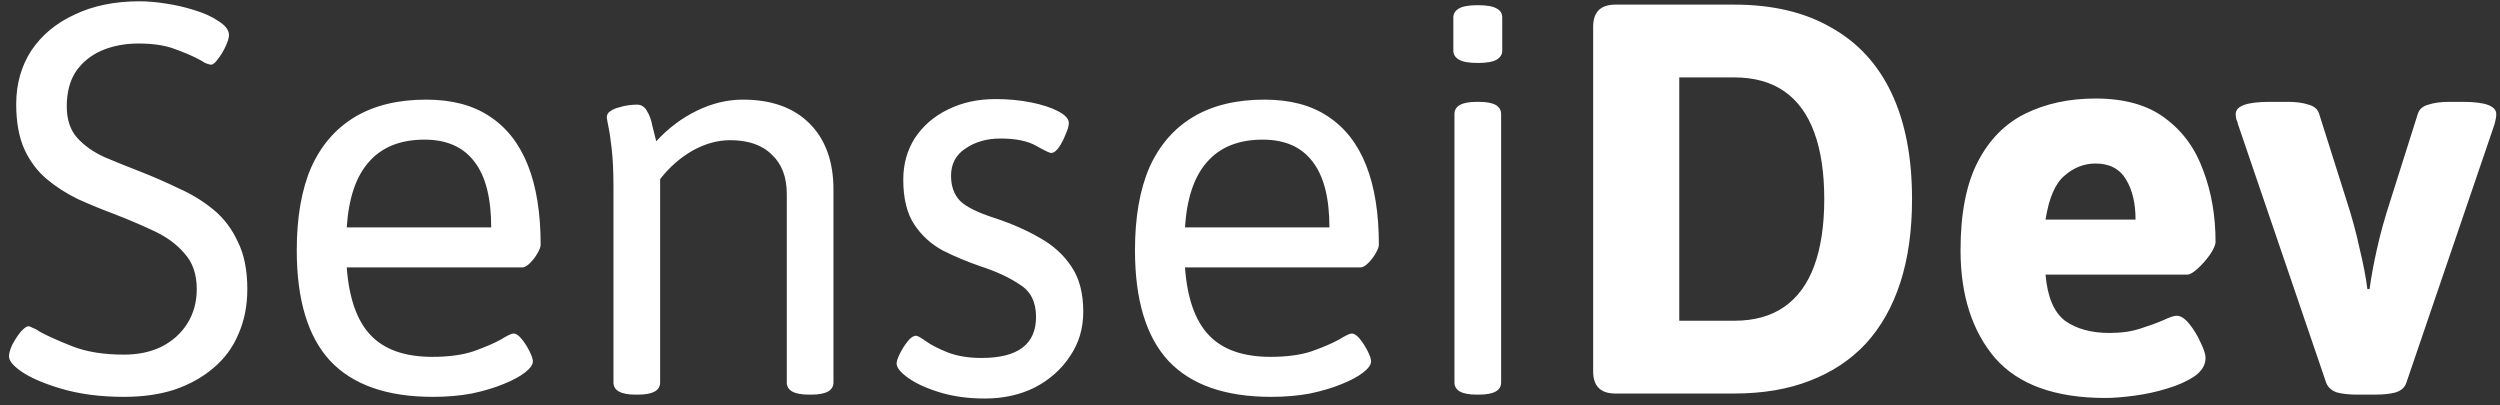 <svg width="216" height="35" viewBox="0 0 216 35" fill="none" xmlns="http://www.w3.org/2000/svg">
<rect x="0" y="0" width="216" height="35" fill="#333333" stroke="none"/>
<path d="M10.712 34.288C8.664 34.288 6.84 34.048 5.24 33.568C3.64 33.088 2.456 32.56 1.688 31.984C1.08 31.536 0.776 31.136 0.776 30.784C0.776 30.528 0.872 30.192 1.064 29.776C1.288 29.36 1.528 28.992 1.784 28.672C2.072 28.352 2.296 28.192 2.456 28.192C2.552 28.192 2.68 28.24 2.84 28.336C3.032 28.4 3.24 28.512 3.464 28.672C4.104 29.024 5.032 29.44 6.248 29.92C7.464 30.4 8.952 30.64 10.712 30.64C11.928 30.64 13 30.416 13.928 29.968C14.888 29.488 15.64 28.816 16.184 27.952C16.728 27.088 17 26.096 17 24.976C17 23.696 16.648 22.672 15.944 21.904C15.272 21.104 14.376 20.448 13.256 19.936C12.168 19.424 11 18.928 9.752 18.448C8.728 18.064 7.72 17.648 6.728 17.2C5.736 16.72 4.84 16.144 4.04 15.472C3.24 14.8 2.6 13.952 2.12 12.928C1.64 11.872 1.4 10.56 1.4 8.992C1.4 7.264 1.832 5.728 2.696 4.384C3.592 3.04 4.84 2 6.44 1.264C8.04 0.496 9.912 0.112 12.056 0.112C12.728 0.112 13.48 0.176 14.312 0.304C15.176 0.432 16.008 0.624 16.808 0.88C17.64 1.136 18.312 1.44 18.824 1.792C19.464 2.176 19.784 2.592 19.784 3.04C19.784 3.264 19.688 3.584 19.496 4C19.304 4.416 19.08 4.784 18.824 5.104C18.6 5.424 18.408 5.584 18.248 5.584C18.12 5.584 17.944 5.536 17.72 5.44C17.528 5.312 17.272 5.168 16.952 5.008C16.44 4.752 15.784 4.48 14.984 4.192C14.184 3.904 13.176 3.76 11.96 3.76C10.776 3.76 9.704 3.968 8.744 4.384C7.816 4.8 7.08 5.408 6.536 6.208C6.024 7.008 5.768 8 5.768 9.184C5.768 10.336 6.072 11.248 6.68 11.92C7.288 12.592 8.088 13.152 9.08 13.6C10.072 14.016 11.144 14.448 12.296 14.896C13.352 15.312 14.408 15.776 15.464 16.288C16.552 16.768 17.544 17.376 18.44 18.112C19.336 18.848 20.04 19.776 20.552 20.896C21.096 21.984 21.368 23.344 21.368 24.976C21.368 26.416 21.112 27.712 20.6 28.864C20.12 30.016 19.4 30.992 18.44 31.792C17.512 32.592 16.392 33.216 15.08 33.664C13.8 34.08 12.344 34.288 10.712 34.288ZM37.4 34.288C33.432 34.288 30.472 33.248 28.52 31.168C26.6 29.088 25.64 25.904 25.64 21.616C25.64 18.768 26.056 16.384 26.888 14.464C27.752 12.544 29.016 11.088 30.68 10.096C32.344 9.104 34.392 8.608 36.824 8.608C39.032 8.608 40.856 9.088 42.296 10.048C43.768 11.008 44.872 12.416 45.608 14.272C46.344 16.128 46.712 18.416 46.712 21.136C46.712 21.328 46.616 21.584 46.424 21.904C46.264 22.192 46.056 22.464 45.8 22.72C45.544 22.976 45.32 23.104 45.128 23.104H29.96C30.152 25.76 30.84 27.712 32.024 28.96C33.208 30.208 34.984 30.832 37.352 30.832C38.76 30.832 39.944 30.672 40.904 30.352C41.896 30 42.68 29.664 43.256 29.344C43.832 28.992 44.2 28.816 44.36 28.816C44.584 28.816 44.824 28.976 45.08 29.296C45.336 29.616 45.56 29.968 45.752 30.352C45.944 30.736 46.04 31.024 46.04 31.216C46.04 31.504 45.816 31.824 45.368 32.176C44.92 32.528 44.296 32.864 43.496 33.184C42.728 33.504 41.816 33.776 40.76 34C39.736 34.192 38.616 34.288 37.4 34.288ZM29.96 19.648H42.44C42.44 17.12 41.96 15.232 41 13.984C40.04 12.704 38.6 12.064 36.68 12.064C34.6 12.064 33 12.704 31.88 13.984C30.76 15.232 30.12 17.12 29.96 19.648ZM54.923 34.096C53.643 34.096 53.003 33.744 53.003 33.04V16.192C53.003 14.88 52.955 13.792 52.859 12.928C52.763 12.064 52.667 11.408 52.571 10.96C52.475 10.48 52.427 10.208 52.427 10.144C52.427 9.92 52.523 9.744 52.715 9.616C52.939 9.456 53.195 9.344 53.483 9.28C53.771 9.184 54.059 9.12 54.347 9.088C54.635 9.056 54.859 9.04 55.019 9.04C55.403 9.04 55.691 9.216 55.883 9.568C56.107 9.92 56.267 10.352 56.363 10.864C56.491 11.344 56.603 11.792 56.699 12.208C57.723 11.088 58.891 10.208 60.203 9.568C61.515 8.928 62.843 8.608 64.187 8.608C66.651 8.608 68.571 9.296 69.947 10.672C71.323 12.048 72.011 13.952 72.011 16.384V33.04C72.011 33.744 71.371 34.096 70.091 34.096H69.899C68.619 34.096 67.979 33.744 67.979 33.04V16.768C67.979 15.296 67.547 14.16 66.683 13.36C65.851 12.528 64.651 12.112 63.083 12.112C61.995 12.112 60.907 12.416 59.819 13.024C58.763 13.632 57.835 14.448 57.035 15.472V33.04C57.035 33.744 56.395 34.096 55.115 34.096H54.923ZM85.098 34.432C83.658 34.432 82.362 34.256 81.21 33.904C80.058 33.552 79.146 33.136 78.474 32.656C77.802 32.176 77.466 31.76 77.466 31.408C77.466 31.216 77.562 30.928 77.754 30.544C77.946 30.16 78.17 29.808 78.426 29.488C78.682 29.168 78.922 29.008 79.146 29.008C79.274 29.008 79.562 29.168 80.01 29.488C80.458 29.808 81.082 30.128 81.882 30.448C82.714 30.768 83.69 30.928 84.81 30.928C87.946 30.928 89.514 29.744 89.514 27.376C89.514 26.096 89.05 25.168 88.122 24.592C87.226 23.984 86.09 23.456 84.714 23.008C83.594 22.624 82.522 22.176 81.498 21.664C80.474 21.12 79.642 20.368 79.002 19.408C78.362 18.448 78.042 17.152 78.042 15.52C78.042 14.176 78.378 12.976 79.05 11.92C79.754 10.864 80.698 10.048 81.882 9.472C83.098 8.864 84.474 8.56 86.01 8.56C87.098 8.56 88.122 8.656 89.082 8.848C90.042 9.04 90.826 9.296 91.434 9.616C92.042 9.936 92.346 10.272 92.346 10.624C92.346 10.88 92.25 11.216 92.058 11.632C91.898 12.048 91.706 12.416 91.482 12.736C91.258 13.056 91.034 13.216 90.81 13.216C90.682 13.216 90.25 13.008 89.514 12.592C88.778 12.176 87.754 11.968 86.442 11.968C85.258 11.968 84.25 12.256 83.418 12.832C82.586 13.376 82.17 14.16 82.17 15.184C82.17 16.08 82.426 16.8 82.938 17.344C83.45 17.856 84.442 18.352 85.914 18.832C87.386 19.312 88.698 19.888 89.85 20.56C91.002 21.2 91.914 22.032 92.586 23.056C93.258 24.048 93.594 25.344 93.594 26.944C93.594 28.384 93.21 29.664 92.442 30.784C91.706 31.904 90.698 32.8 89.418 33.472C88.138 34.112 86.698 34.432 85.098 34.432ZM109.822 34.288C105.854 34.288 102.894 33.248 100.942 31.168C99.022 29.088 98.062 25.904 98.062 21.616C98.062 18.768 98.478 16.384 99.31 14.464C100.174 12.544 101.438 11.088 103.102 10.096C104.766 9.104 106.814 8.608 109.246 8.608C111.454 8.608 113.278 9.088 114.718 10.048C116.19 11.008 117.294 12.416 118.03 14.272C118.766 16.128 119.134 18.416 119.134 21.136C119.134 21.328 119.038 21.584 118.846 21.904C118.686 22.192 118.478 22.464 118.222 22.72C117.966 22.976 117.742 23.104 117.55 23.104H102.382C102.574 25.76 103.262 27.712 104.446 28.96C105.63 30.208 107.406 30.832 109.774 30.832C111.182 30.832 112.366 30.672 113.326 30.352C114.318 30 115.102 29.664 115.678 29.344C116.254 28.992 116.622 28.816 116.782 28.816C117.006 28.816 117.246 28.976 117.502 29.296C117.758 29.616 117.982 29.968 118.174 30.352C118.366 30.736 118.462 31.024 118.462 31.216C118.462 31.504 118.238 31.824 117.79 32.176C117.342 32.528 116.718 32.864 115.918 33.184C115.15 33.504 114.238 33.776 113.182 34C112.158 34.192 111.038 34.288 109.822 34.288ZM102.382 19.648H114.862C114.862 17.12 114.382 15.232 113.422 13.984C112.462 12.704 111.022 12.064 109.102 12.064C107.022 12.064 105.422 12.704 104.302 13.984C103.182 15.232 102.542 17.12 102.382 19.648ZM127.585 34.096C126.305 34.096 125.665 33.744 125.665 33.04V9.856C125.665 9.152 126.305 8.8 127.585 8.8H127.777C129.057 8.8 129.697 9.152 129.697 9.856V33.04C129.697 33.744 129.057 34.096 127.777 34.096H127.585ZM127.681 5.44C126.913 5.44 126.369 5.344 126.049 5.152C125.729 4.96 125.569 4.704 125.569 4.384V1.504C125.569 1.184 125.729 0.928 126.049 0.736C126.369 0.544 126.913 0.448 127.681 0.448C128.449 0.448 128.993 0.544 129.313 0.736C129.633 0.896 129.793 1.152 129.793 1.504V4.384C129.793 4.704 129.633 4.96 129.313 5.152C128.993 5.344 128.449 5.44 127.681 5.44ZM139.568 34C138.288 34 137.648 33.36 137.648 32.08V2.32C137.648 1.04 138.288 0.4 139.568 0.4H149.84C153.136 0.4 155.92 1.056 158.192 2.368C160.496 3.648 162.24 5.536 163.424 8.032C164.608 10.528 165.2 13.584 165.2 17.2C165.2 19.92 164.864 22.32 164.192 24.4C163.52 26.48 162.528 28.24 161.216 29.68C159.904 31.088 158.288 32.16 156.368 32.896C154.48 33.632 152.304 34 149.84 34H139.568ZM145.088 27.712H149.84C151.568 27.712 153.008 27.312 154.16 26.512C155.312 25.712 156.176 24.528 156.752 22.96C157.328 21.392 157.616 19.472 157.616 17.2C157.616 14.928 157.328 13.008 156.752 11.44C156.176 9.872 155.312 8.688 154.16 7.888C153.008 7.088 151.568 6.688 149.84 6.688H145.088V27.712ZM181.919 34.384C177.567 34.384 174.383 33.232 172.367 30.928C170.383 28.592 169.391 25.488 169.391 21.616C169.391 18.448 169.887 15.904 170.879 13.984C171.871 12.064 173.247 10.672 175.007 9.808C176.767 8.944 178.783 8.512 181.055 8.512C183.583 8.512 185.599 9.088 187.103 10.24C188.607 11.36 189.695 12.864 190.367 14.752C191.071 16.608 191.423 18.656 191.423 20.896C191.423 21.152 191.263 21.52 190.943 22C190.623 22.448 190.271 22.848 189.887 23.2C189.503 23.552 189.199 23.728 188.975 23.728H176.735C176.895 25.648 177.455 26.976 178.415 27.712C179.407 28.416 180.687 28.768 182.255 28.768C183.279 28.768 184.175 28.64 184.943 28.384C185.743 28.128 186.399 27.888 186.911 27.664C187.455 27.408 187.839 27.28 188.063 27.28C188.415 27.28 188.783 27.52 189.167 28C189.551 28.48 189.871 29.008 190.127 29.584C190.415 30.16 190.559 30.608 190.559 30.928C190.559 31.536 190.239 32.064 189.599 32.512C188.991 32.928 188.207 33.28 187.247 33.568C186.319 33.856 185.359 34.064 184.367 34.192C183.407 34.32 182.591 34.384 181.919 34.384ZM176.735 18.976H184.511C184.511 17.568 184.239 16.416 183.695 15.52C183.151 14.592 182.271 14.128 181.055 14.128C180.063 14.128 179.167 14.48 178.367 15.184C177.567 15.856 177.023 17.12 176.735 18.976ZM203.677 34.096C202.973 34.096 202.381 34.032 201.901 33.904C201.453 33.744 201.149 33.472 200.989 33.088L193.357 10.72C193.325 10.56 193.277 10.416 193.213 10.288C193.181 10.128 193.165 9.984 193.165 9.856C193.165 9.152 194.141 8.8 196.093 8.8H197.677C198.381 8.8 198.973 8.88 199.453 9.04C199.933 9.168 200.237 9.424 200.365 9.808L202.765 17.392C203.213 18.768 203.581 20.128 203.869 21.472C204.189 22.784 204.413 23.952 204.541 24.976H204.733C204.861 23.984 205.069 22.848 205.357 21.568C205.645 20.256 206.029 18.864 206.509 17.392L208.909 9.808C209.037 9.424 209.341 9.168 209.821 9.04C210.301 8.88 210.893 8.8 211.597 8.8H212.797C214.717 8.8 215.677 9.152 215.677 9.856C215.677 10.08 215.629 10.368 215.533 10.72L207.901 33.088C207.773 33.472 207.469 33.744 206.989 33.904C206.509 34.032 205.917 34.096 205.213 34.096H203.677Z" fill="white"/>
</svg>
